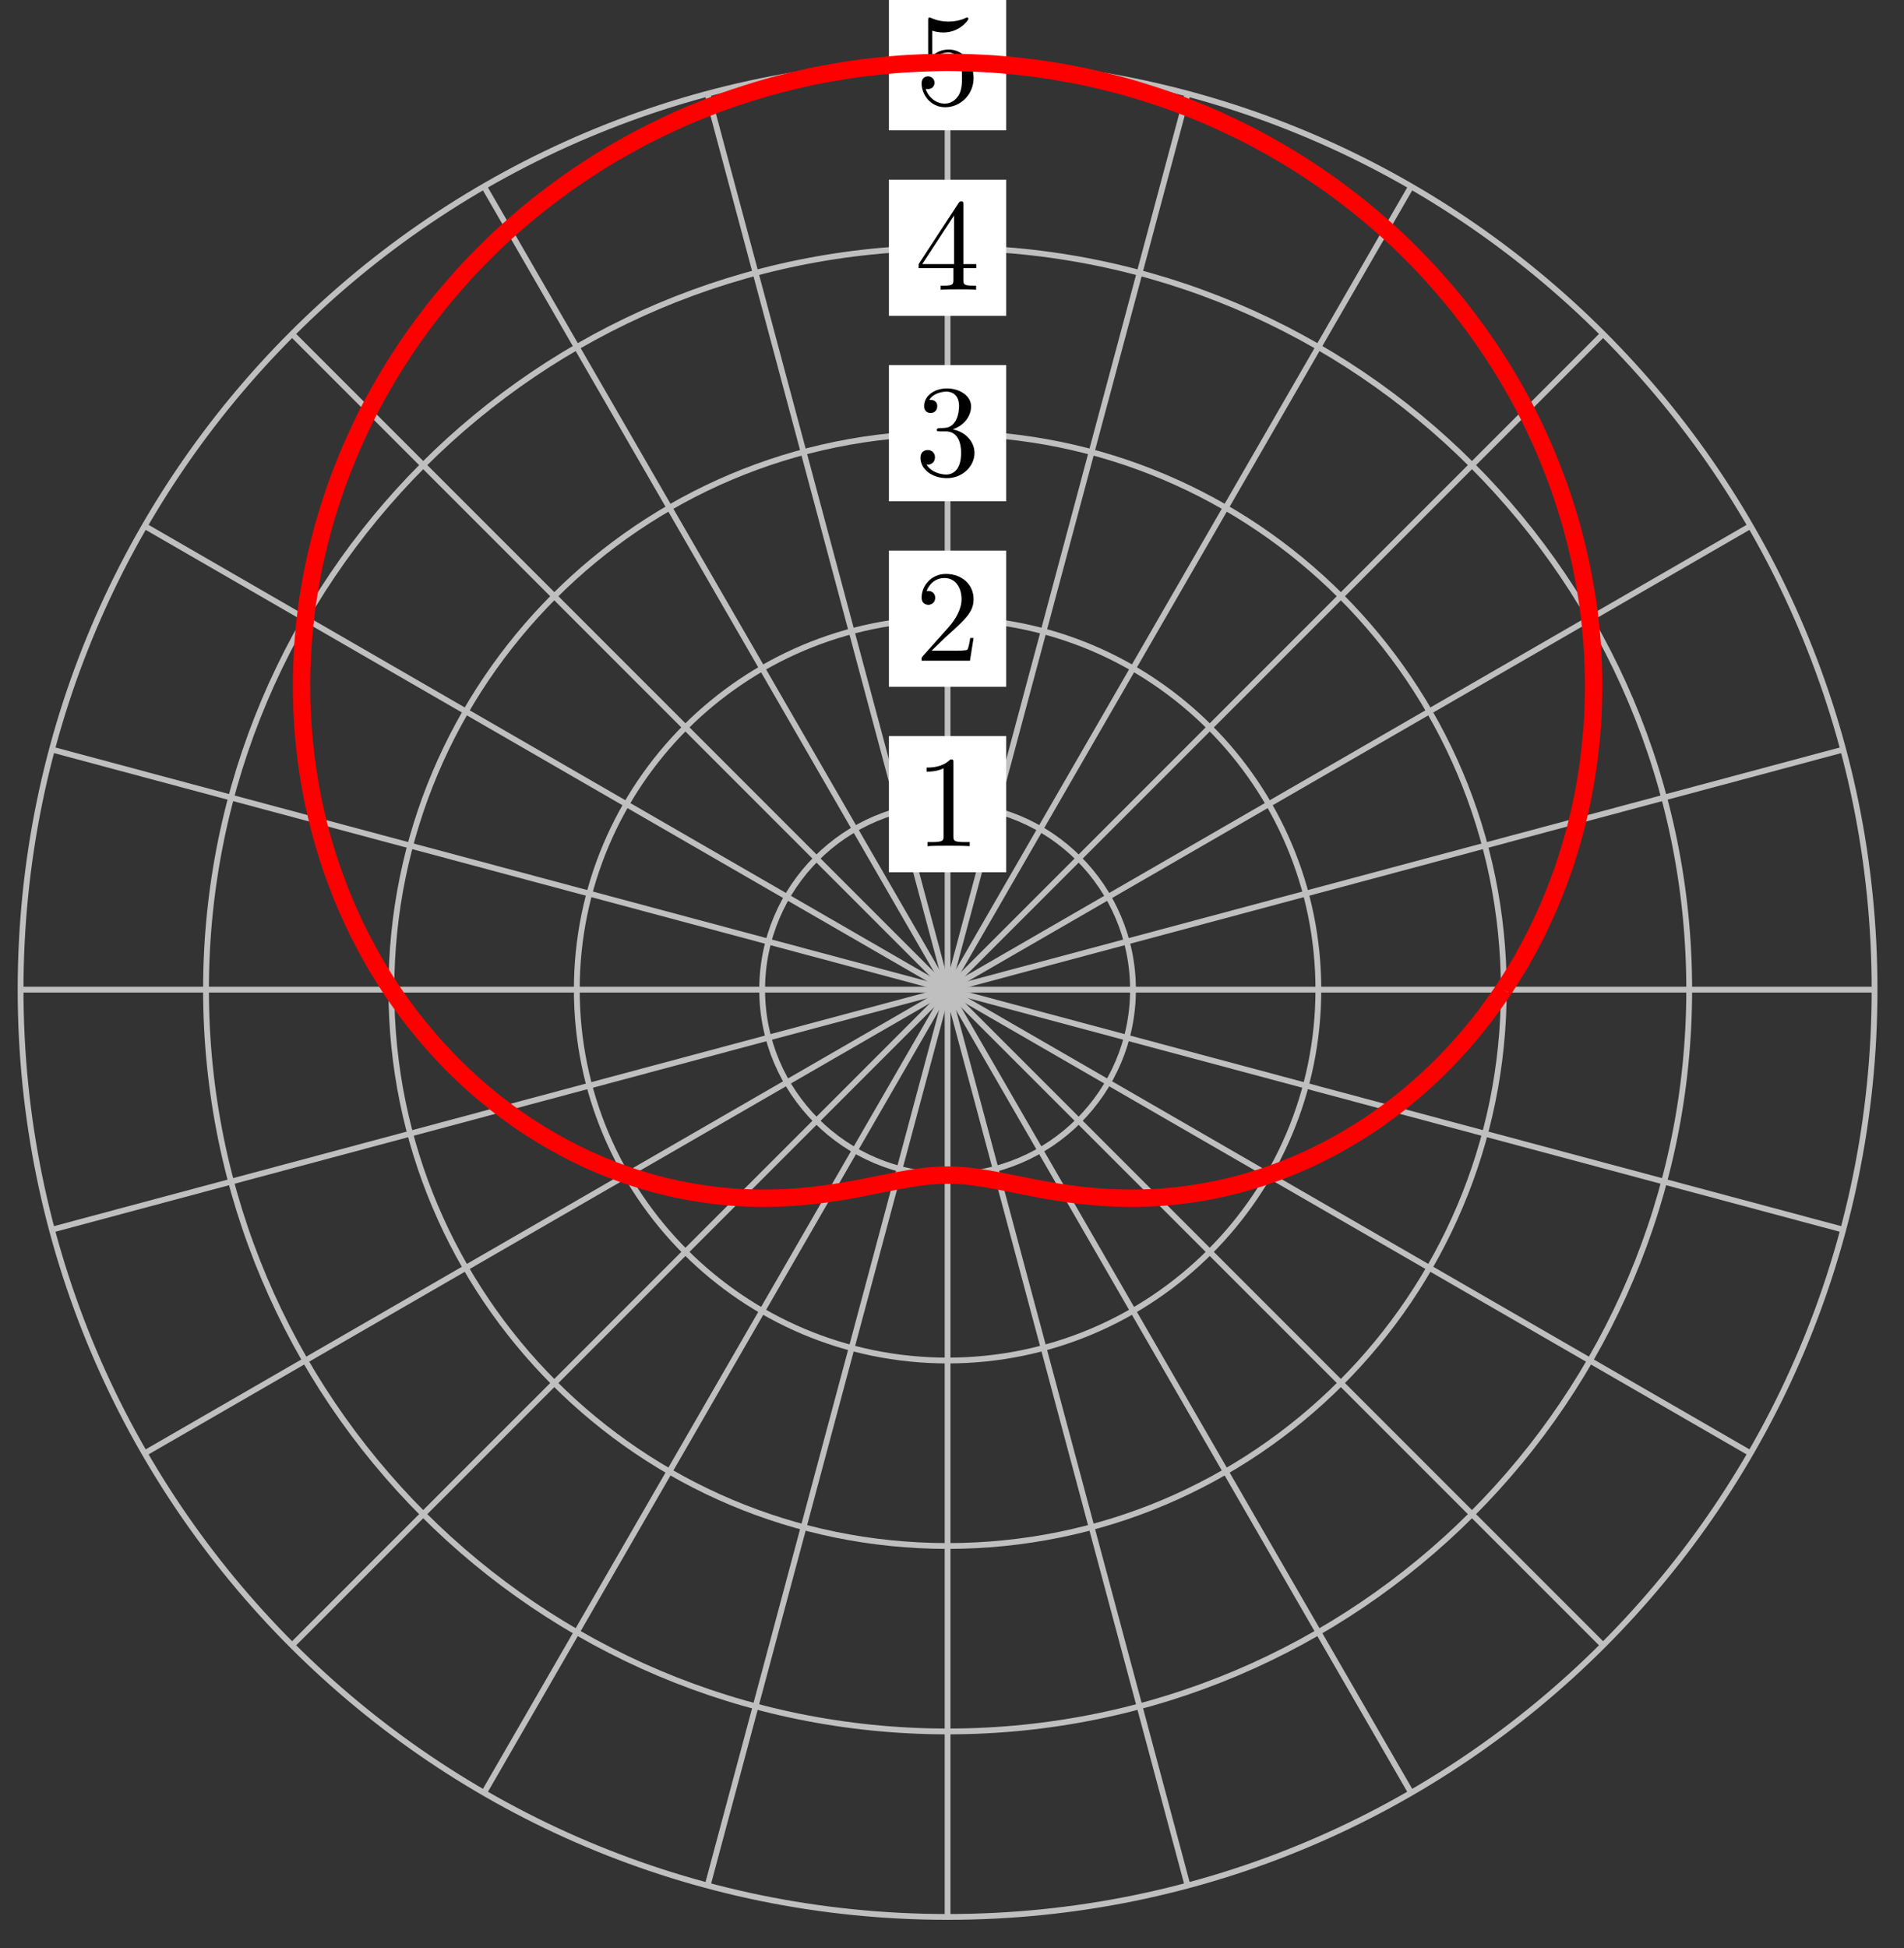 <?xml version="1.0" encoding="UTF-8"?>
<svg xmlns="http://www.w3.org/2000/svg" xmlns:xlink="http://www.w3.org/1999/xlink" width="131pt" height="134pt" viewBox="0 0 131 134" version="1.1">
<rect x="0" y="0" width="131" height="134" fill="#333333" stroke="none"/>
<defs>
<g>
<symbol overflow="visible" id="glyph0-0">
<path style="stroke:none;" d=""/>
</symbol>
<symbol overflow="visible" id="glyph0-1">
<path style="stroke:none;" d="M 2.641 -5.734 C 2.641 -5.953 2.641 -5.969 2.438 -5.969 C 1.875 -5.406 1.078 -5.406 0.797 -5.406 L 0.797 -5.125 C 0.984 -5.125 1.5 -5.125 1.969 -5.359 L 1.969 -0.703 C 1.969 -0.391 1.953 -0.281 1.141 -0.281 L 0.859 -0.281 L 0.859 0 C 1.172 -0.031 1.953 -0.031 2.312 -0.031 C 2.656 -0.031 3.438 -0.031 3.766 0 L 3.766 -0.281 L 3.469 -0.281 C 2.656 -0.281 2.641 -0.375 2.641 -0.703 Z M 2.641 -5.734 "/>
</symbol>
<symbol overflow="visible" id="glyph0-2">
<path style="stroke:none;" d="M 1.141 -0.688 L 2.094 -1.609 C 3.484 -2.859 4.031 -3.344 4.031 -4.234 C 4.031 -5.25 3.219 -5.969 2.125 -5.969 C 1.109 -5.969 0.453 -5.141 0.453 -4.344 C 0.453 -3.844 0.891 -3.844 0.922 -3.844 C 1.078 -3.844 1.391 -3.953 1.391 -4.328 C 1.391 -4.562 1.234 -4.797 0.922 -4.797 C 0.844 -4.797 0.828 -4.797 0.797 -4.781 C 1 -5.359 1.484 -5.688 2.016 -5.688 C 2.828 -5.688 3.203 -4.969 3.203 -4.234 C 3.203 -3.516 2.766 -2.812 2.266 -2.25 L 0.547 -0.328 C 0.453 -0.234 0.453 -0.219 0.453 0 L 3.781 0 L 4.031 -1.562 L 3.797 -1.562 C 3.766 -1.297 3.688 -0.891 3.609 -0.766 C 3.547 -0.688 2.953 -0.688 2.75 -0.688 Z M 1.141 -0.688 "/>
</symbol>
<symbol overflow="visible" id="glyph0-3">
<path style="stroke:none;" d="M 2.594 -3.156 C 3.344 -3.406 3.859 -4.031 3.859 -4.734 C 3.859 -5.469 3.062 -5.969 2.203 -5.969 C 1.297 -5.969 0.625 -5.438 0.625 -4.75 C 0.625 -4.453 0.812 -4.281 1.078 -4.281 C 1.359 -4.281 1.531 -4.484 1.531 -4.75 C 1.531 -5.188 1.109 -5.188 0.984 -5.188 C 1.25 -5.625 1.844 -5.75 2.172 -5.75 C 2.531 -5.75 3.031 -5.547 3.031 -4.75 C 3.031 -4.641 3.016 -4.109 2.781 -3.719 C 2.516 -3.297 2.203 -3.266 1.984 -3.25 C 1.906 -3.25 1.688 -3.234 1.625 -3.234 C 1.562 -3.219 1.5 -3.203 1.5 -3.125 C 1.5 -3.016 1.562 -3.016 1.719 -3.016 L 2.109 -3.016 C 2.844 -3.016 3.172 -2.406 3.172 -1.531 C 3.172 -0.312 2.562 -0.047 2.156 -0.047 C 1.781 -0.047 1.109 -0.203 0.797 -0.734 C 1.109 -0.688 1.375 -0.891 1.375 -1.234 C 1.375 -1.547 1.141 -1.734 0.875 -1.734 C 0.656 -1.734 0.375 -1.609 0.375 -1.203 C 0.375 -0.391 1.203 0.203 2.188 0.203 C 3.281 0.203 4.094 -0.625 4.094 -1.531 C 4.094 -2.266 3.531 -2.969 2.594 -3.156 Z M 2.594 -3.156 "/>
</symbol>
<symbol overflow="visible" id="glyph0-4">
<path style="stroke:none;" d="M 2.641 -1.484 L 2.641 -0.703 C 2.641 -0.375 2.625 -0.281 1.953 -0.281 L 1.766 -0.281 L 1.766 0 C 2.141 -0.031 2.594 -0.031 2.984 -0.031 C 3.359 -0.031 3.828 -0.031 4.203 0 L 4.203 -0.281 L 4.016 -0.281 C 3.344 -0.281 3.328 -0.375 3.328 -0.703 L 3.328 -1.484 L 4.219 -1.484 L 4.219 -1.766 L 3.328 -1.766 L 3.328 -5.844 C 3.328 -6.016 3.328 -6.078 3.188 -6.078 C 3.109 -6.078 3.078 -6.078 3 -5.969 L 0.25 -1.766 L 0.25 -1.484 Z M 2.688 -1.766 L 0.5 -1.766 L 2.688 -5.109 Z M 2.688 -1.766 "/>
</symbol>
<symbol overflow="visible" id="glyph0-5">
<path style="stroke:none;" d="M 4.031 -1.797 C 4.031 -2.875 3.297 -3.766 2.328 -3.766 C 1.891 -3.766 1.5 -3.625 1.188 -3.312 L 1.188 -5.062 C 1.359 -5 1.656 -4.938 1.953 -4.938 C 3.047 -4.938 3.672 -5.766 3.672 -5.875 C 3.672 -5.922 3.656 -5.969 3.594 -5.969 C 3.578 -5.969 3.562 -5.969 3.516 -5.953 C 3.344 -5.859 2.891 -5.688 2.297 -5.688 C 1.938 -5.688 1.531 -5.75 1.109 -5.938 C 1.031 -5.969 1.016 -5.969 1 -5.969 C 0.906 -5.969 0.906 -5.891 0.906 -5.75 L 0.906 -3.094 C 0.906 -2.938 0.906 -2.859 1.031 -2.859 C 1.094 -2.859 1.109 -2.891 1.141 -2.938 C 1.25 -3.078 1.578 -3.562 2.312 -3.562 C 2.766 -3.562 3 -3.156 3.062 -3 C 3.203 -2.656 3.234 -2.312 3.234 -1.859 C 3.234 -1.547 3.234 -1.016 3.016 -0.641 C 2.797 -0.281 2.469 -0.047 2.047 -0.047 C 1.406 -0.047 0.891 -0.531 0.734 -1.062 C 0.766 -1.047 0.797 -1.047 0.891 -1.047 C 1.188 -1.047 1.344 -1.266 1.344 -1.484 C 1.344 -1.688 1.188 -1.922 0.891 -1.922 C 0.766 -1.922 0.453 -1.859 0.453 -1.438 C 0.453 -0.672 1.062 0.203 2.078 0.203 C 3.109 0.203 4.031 -0.656 4.031 -1.797 Z M 4.031 -1.797 "/>
</symbol>
</g>
</defs>
<g id="surface1">
<path style="fill:none;stroke-width:0.399;stroke-linecap:butt;stroke-linejoin:miter;stroke:rgb(75%,75%,75%);stroke-opacity:1;stroke-miterlimit:10;" d="M -0 -0.001 L 63.779 -0.001 " transform="matrix(1,0,0,-1,65.196,68.069)"/>
<path style="fill:none;stroke-width:0.399;stroke-linecap:butt;stroke-linejoin:miter;stroke:rgb(75%,75%,75%);stroke-opacity:1;stroke-miterlimit:10;" d="M -0 -0.001 L 61.607 16.509 " transform="matrix(1,0,0,-1,65.196,68.069)"/>
<path style="fill:none;stroke-width:0.399;stroke-linecap:butt;stroke-linejoin:miter;stroke:rgb(75%,75%,75%);stroke-opacity:1;stroke-miterlimit:10;" d="M -0 -0.001 L 55.236 31.89 " transform="matrix(1,0,0,-1,65.196,68.069)"/>
<path style="fill:none;stroke-width:0.399;stroke-linecap:butt;stroke-linejoin:miter;stroke:rgb(75%,75%,75%);stroke-opacity:1;stroke-miterlimit:10;" d="M -0 -0.001 L 45.1 45.1 " transform="matrix(1,0,0,-1,65.196,68.069)"/>
<path style="fill:none;stroke-width:0.399;stroke-linecap:butt;stroke-linejoin:miter;stroke:rgb(75%,75%,75%);stroke-opacity:1;stroke-miterlimit:10;" d="M -0 -0.001 L 31.889 55.236 " transform="matrix(1,0,0,-1,65.196,68.069)"/>
<path style="fill:none;stroke-width:0.399;stroke-linecap:butt;stroke-linejoin:miter;stroke:rgb(75%,75%,75%);stroke-opacity:1;stroke-miterlimit:10;" d="M -0 -0.001 L 16.507 61.606 " transform="matrix(1,0,0,-1,65.196,68.069)"/>
<path style="fill:none;stroke-width:0.399;stroke-linecap:butt;stroke-linejoin:miter;stroke:rgb(75%,75%,75%);stroke-opacity:1;stroke-miterlimit:10;" d="M -0 -0.001 L -0 63.782 " transform="matrix(1,0,0,-1,65.196,68.069)"/>
<path style="fill:none;stroke-width:0.399;stroke-linecap:butt;stroke-linejoin:miter;stroke:rgb(75%,75%,75%);stroke-opacity:1;stroke-miterlimit:10;" d="M -0 -0.001 L -16.508 61.606 " transform="matrix(1,0,0,-1,65.196,68.069)"/>
<path style="fill:none;stroke-width:0.399;stroke-linecap:butt;stroke-linejoin:miter;stroke:rgb(75%,75%,75%);stroke-opacity:1;stroke-miterlimit:10;" d="M -0 -0.001 L -31.89 55.236 " transform="matrix(1,0,0,-1,65.196,68.069)"/>
<path style="fill:none;stroke-width:0.399;stroke-linecap:butt;stroke-linejoin:miter;stroke:rgb(75%,75%,75%);stroke-opacity:1;stroke-miterlimit:10;" d="M -0 -0.001 L -45.1 45.1 " transform="matrix(1,0,0,-1,65.196,68.069)"/>
<path style="fill:none;stroke-width:0.399;stroke-linecap:butt;stroke-linejoin:miter;stroke:rgb(75%,75%,75%);stroke-opacity:1;stroke-miterlimit:10;" d="M -0 -0.001 L -55.237 31.89 " transform="matrix(1,0,0,-1,65.196,68.069)"/>
<path style="fill:none;stroke-width:0.399;stroke-linecap:butt;stroke-linejoin:miter;stroke:rgb(75%,75%,75%);stroke-opacity:1;stroke-miterlimit:10;" d="M -0 -0.001 L -61.608 16.509 " transform="matrix(1,0,0,-1,65.196,68.069)"/>
<path style="fill:none;stroke-width:0.399;stroke-linecap:butt;stroke-linejoin:miter;stroke:rgb(75%,75%,75%);stroke-opacity:1;stroke-miterlimit:10;" d="M -0 -0.001 L -63.78 -0.001 " transform="matrix(1,0,0,-1,65.196,68.069)"/>
<path style="fill:none;stroke-width:0.399;stroke-linecap:butt;stroke-linejoin:miter;stroke:rgb(75%,75%,75%);stroke-opacity:1;stroke-miterlimit:10;" d="M -0 -0.001 L -61.608 -16.507 " transform="matrix(1,0,0,-1,65.196,68.069)"/>
<path style="fill:none;stroke-width:0.399;stroke-linecap:butt;stroke-linejoin:miter;stroke:rgb(75%,75%,75%);stroke-opacity:1;stroke-miterlimit:10;" d="M -0 -0.001 L -55.237 -31.888 " transform="matrix(1,0,0,-1,65.196,68.069)"/>
<path style="fill:none;stroke-width:0.399;stroke-linecap:butt;stroke-linejoin:miter;stroke:rgb(75%,75%,75%);stroke-opacity:1;stroke-miterlimit:10;" d="M -0 -0.001 L -45.1 -45.098 " transform="matrix(1,0,0,-1,65.196,68.069)"/>
<path style="fill:none;stroke-width:0.399;stroke-linecap:butt;stroke-linejoin:miter;stroke:rgb(75%,75%,75%);stroke-opacity:1;stroke-miterlimit:10;" d="M -0 -0.001 L -31.89 -55.234 " transform="matrix(1,0,0,-1,65.196,68.069)"/>
<path style="fill:none;stroke-width:0.399;stroke-linecap:butt;stroke-linejoin:miter;stroke:rgb(75%,75%,75%);stroke-opacity:1;stroke-miterlimit:10;" d="M -0 -0.001 L -16.508 -61.608 " transform="matrix(1,0,0,-1,65.196,68.069)"/>
<path style="fill:none;stroke-width:0.399;stroke-linecap:butt;stroke-linejoin:miter;stroke:rgb(75%,75%,75%);stroke-opacity:1;stroke-miterlimit:10;" d="M -0 -0.001 L -0 -63.78 " transform="matrix(1,0,0,-1,65.196,68.069)"/>
<path style="fill:none;stroke-width:0.399;stroke-linecap:butt;stroke-linejoin:miter;stroke:rgb(75%,75%,75%);stroke-opacity:1;stroke-miterlimit:10;" d="M -0 -0.001 L 16.507 -61.608 " transform="matrix(1,0,0,-1,65.196,68.069)"/>
<path style="fill:none;stroke-width:0.399;stroke-linecap:butt;stroke-linejoin:miter;stroke:rgb(75%,75%,75%);stroke-opacity:1;stroke-miterlimit:10;" d="M -0 -0.001 L 31.889 -55.234 " transform="matrix(1,0,0,-1,65.196,68.069)"/>
<path style="fill:none;stroke-width:0.399;stroke-linecap:butt;stroke-linejoin:miter;stroke:rgb(75%,75%,75%);stroke-opacity:1;stroke-miterlimit:10;" d="M -0 -0.001 L 45.1 -45.098 " transform="matrix(1,0,0,-1,65.196,68.069)"/>
<path style="fill:none;stroke-width:0.399;stroke-linecap:butt;stroke-linejoin:miter;stroke:rgb(75%,75%,75%);stroke-opacity:1;stroke-miterlimit:10;" d="M -0 -0.001 L 55.236 -31.888 " transform="matrix(1,0,0,-1,65.196,68.069)"/>
<path style="fill:none;stroke-width:0.399;stroke-linecap:butt;stroke-linejoin:miter;stroke:rgb(75%,75%,75%);stroke-opacity:1;stroke-miterlimit:10;" d="M -0 -0.001 L 61.607 -16.507 " transform="matrix(1,0,0,-1,65.196,68.069)"/>
<path style="fill:none;stroke-width:0.399;stroke-linecap:butt;stroke-linejoin:miter;stroke:rgb(75%,75%,75%);stroke-opacity:1;stroke-miterlimit:10;" d="M 12.757 -0.001 C 12.757 7.045 7.046 12.756 -0 12.756 C -7.047 12.756 -12.758 7.045 -12.758 -0.001 C -12.758 -7.043 -7.047 -12.757 -0 -12.757 C 7.046 -12.757 12.757 -7.043 12.757 -0.001 Z M 12.757 -0.001 " transform="matrix(1,0,0,-1,65.196,68.069)"/>
<path style=" stroke:none;fill-rule:nonzero;fill:rgb(100%,100%,100%);fill-opacity:1;" d="M 69.23 50.629 L 61.16 50.629 L 61.16 59.996 L 69.23 59.996 Z M 69.23 50.629 "/>
<g style="fill:rgb(0%,0%,0%);fill-opacity:1;">
  <use xlink:href="#glyph0-1" x="62.954" y="58.202"/>
</g>
<path style="fill:none;stroke-width:0.399;stroke-linecap:butt;stroke-linejoin:miter;stroke:rgb(75%,75%,75%);stroke-opacity:1;stroke-miterlimit:10;" d="M 25.511 -0.001 C 25.511 14.091 14.089 25.512 -0 25.512 C -14.09 25.512 -25.511 14.091 -25.511 -0.001 C -25.511 -14.089 -14.09 -25.51 -0 -25.51 C 14.089 -25.51 25.511 -14.089 25.511 -0.001 Z M 25.511 -0.001 " transform="matrix(1,0,0,-1,65.196,68.069)"/>
<path style=" stroke:none;fill-rule:nonzero;fill:rgb(100%,100%,100%);fill-opacity:1;" d="M 69.23 37.871 L 61.16 37.871 L 61.16 47.238 L 69.23 47.238 Z M 69.23 37.871 "/>
<g style="fill:rgb(0%,0%,0%);fill-opacity:1;">
  <use xlink:href="#glyph0-2" x="62.954" y="45.445"/>
</g>
<path style="fill:none;stroke-width:0.399;stroke-linecap:butt;stroke-linejoin:miter;stroke:rgb(75%,75%,75%);stroke-opacity:1;stroke-miterlimit:10;" d="M 38.268 -0.001 C 38.268 21.134 21.136 38.269 -0 38.269 C -21.136 38.269 -38.269 21.134 -38.269 -0.001 C -38.269 -21.136 -21.136 -38.267 -0 -38.267 C 21.136 -38.267 38.268 -21.136 38.268 -0.001 Z M 38.268 -0.001 " transform="matrix(1,0,0,-1,65.196,68.069)"/>
<path style=" stroke:none;fill-rule:nonzero;fill:rgb(100%,100%,100%);fill-opacity:1;" d="M 69.23 25.113 L 61.16 25.113 L 61.16 34.48 L 69.23 34.48 Z M 69.23 25.113 "/>
<g style="fill:rgb(0%,0%,0%);fill-opacity:1;">
  <use xlink:href="#glyph0-3" x="62.954" y="32.687"/>
</g>
<path style="fill:none;stroke-width:0.399;stroke-linecap:butt;stroke-linejoin:miter;stroke:rgb(75%,75%,75%);stroke-opacity:1;stroke-miterlimit:10;" d="M 51.026 -0.001 C 51.026 28.18 28.179 51.025 -0 51.025 C -28.179 51.025 -51.022 28.18 -51.022 -0.001 C -51.022 -28.182 -28.179 -51.023 -0 -51.023 C 28.179 -51.023 51.026 -28.182 51.026 -0.001 Z M 51.026 -0.001 " transform="matrix(1,0,0,-1,65.196,68.069)"/>
<path style=" stroke:none;fill-rule:nonzero;fill:rgb(100%,100%,100%);fill-opacity:1;" d="M 69.23 12.359 L 61.16 12.359 L 61.16 21.723 L 69.23 21.723 Z M 69.23 12.359 "/>
<g style="fill:rgb(0%,0%,0%);fill-opacity:1;">
  <use xlink:href="#glyph0-4" x="62.954" y="19.93"/>
</g>
<path style="fill:none;stroke-width:0.399;stroke-linecap:butt;stroke-linejoin:miter;stroke:rgb(75%,75%,75%);stroke-opacity:1;stroke-miterlimit:10;" d="M 63.779 -0.001 C 63.779 35.226 35.225 63.782 -0 63.782 C -35.226 63.782 -63.78 35.226 -63.78 -0.001 C -63.78 -35.224 -35.226 -63.78 -0 -63.78 C 35.225 -63.78 63.779 -35.224 63.779 -0.001 Z M 63.779 -0.001 " transform="matrix(1,0,0,-1,65.196,68.069)"/>
<path style=" stroke:none;fill-rule:nonzero;fill:rgb(100%,100%,100%);fill-opacity:1;" d="M 69.23 -0.398 L 61.16 -0.398 L 61.16 8.965 L 69.23 8.965 Z M 69.23 -0.398 "/>
<g style="fill:rgb(0%,0%,0%);fill-opacity:1;">
  <use xlink:href="#glyph0-5" x="62.954" y="7.173"/>
</g>
<path style="fill:none;stroke-width:1.196;stroke-linecap:butt;stroke-linejoin:miter;stroke:rgb(100%,0%,0%);stroke-opacity:1;stroke-miterlimit:10;" d="M 38.268 -0.001 C 38.268 -0.001 39.151 1.382 39.471 1.936 C 39.788 2.491 40.28 3.409 40.569 3.995 C 40.858 4.581 41.299 5.549 41.553 6.163 C 41.811 6.78 42.194 7.791 42.413 8.436 C 42.631 9.08 42.956 10.135 43.131 10.803 C 43.311 11.475 43.569 12.564 43.706 13.256 C 43.842 13.947 44.03 15.076 44.12 15.787 C 44.213 16.497 44.327 17.654 44.373 18.38 C 44.416 19.107 44.456 20.282 44.452 21.024 C 44.448 21.763 44.405 22.958 44.354 23.708 C 44.299 24.454 44.178 25.664 44.073 26.414 C 43.967 27.168 43.756 28.379 43.6 29.133 C 43.444 29.887 43.151 31.098 42.94 31.847 C 42.733 32.597 42.35 33.796 42.088 34.543 C 41.827 35.285 41.362 36.472 41.045 37.202 C 40.729 37.933 40.182 39.101 39.815 39.815 C 39.448 40.53 38.811 41.663 38.389 42.358 C 37.971 43.053 37.257 44.151 36.784 44.823 C 36.315 45.495 35.518 46.549 34.999 47.194 C 34.479 47.834 33.608 48.842 33.042 49.455 C 32.479 50.064 31.534 51.017 30.925 51.592 C 30.311 52.166 29.296 53.056 28.643 53.587 C 27.991 54.123 26.909 54.947 26.218 55.439 C 25.526 55.931 24.39 56.681 23.663 57.126 C 22.937 57.571 21.741 58.247 20.984 58.646 C 20.226 59.04 18.98 59.634 18.195 59.981 C 17.406 60.325 16.12 60.837 15.312 61.126 C 14.499 61.415 13.179 61.837 12.347 62.071 C 11.515 62.305 10.164 62.633 9.316 62.813 C 8.468 62.989 7.097 63.227 6.238 63.344 C 5.379 63.465 3.992 63.606 3.125 63.669 C 2.261 63.727 0.867 63.782 -0 63.782 C -0.867 63.782 -2.262 63.727 -3.125 63.669 C -3.992 63.606 -5.379 63.465 -6.238 63.344 C -7.098 63.227 -8.469 62.989 -9.316 62.813 C -10.164 62.633 -11.515 62.305 -12.347 62.071 C -13.176 61.837 -14.5 61.415 -15.312 61.126 C -16.121 60.837 -17.406 60.325 -18.195 59.981 C -18.98 59.634 -20.222 59.04 -20.984 58.646 C -21.742 58.247 -22.937 57.571 -23.664 57.126 C -24.39 56.681 -25.527 55.931 -26.218 55.439 C -26.91 54.947 -27.992 54.123 -28.644 53.587 C -29.296 53.056 -30.312 52.166 -30.921 51.592 C -31.534 51.017 -32.476 50.064 -33.042 49.455 C -33.609 48.842 -34.48 47.834 -34.999 47.194 C -35.519 46.549 -36.316 45.495 -36.784 44.823 C -37.257 44.151 -37.972 43.053 -38.39 42.358 C -38.812 41.663 -39.448 40.53 -39.815 39.815 C -40.183 39.101 -40.729 37.933 -41.046 37.202 C -41.362 36.472 -41.827 35.285 -42.089 34.543 C -42.35 33.796 -42.733 32.597 -42.94 31.847 C -43.151 31.098 -43.444 29.887 -43.6 29.133 C -43.757 28.379 -43.968 27.168 -44.073 26.414 C -44.179 25.664 -44.3 24.454 -44.354 23.708 C -44.405 22.958 -44.448 21.763 -44.452 21.024 C -44.456 20.282 -44.417 19.107 -44.374 18.38 C -44.327 17.654 -44.214 16.497 -44.12 15.787 C -44.03 15.076 -43.843 13.947 -43.706 13.256 C -43.569 12.564 -43.311 11.475 -43.132 10.803 C -42.952 10.135 -42.632 9.08 -42.413 8.436 C -42.194 7.791 -41.808 6.78 -41.554 6.163 C -41.3 5.549 -40.858 4.581 -40.569 3.995 C -40.28 3.409 -39.788 2.491 -39.468 1.936 C -39.151 1.382 -38.616 0.522 -38.269 -0.001 C -37.921 -0.52 -37.343 -1.329 -36.972 -1.817 C -36.601 -2.301 -35.983 -3.055 -35.593 -3.504 C -35.202 -3.958 -34.558 -4.649 -34.148 -5.067 C -33.741 -5.481 -33.073 -6.117 -32.652 -6.492 C -32.23 -6.871 -31.542 -7.449 -31.109 -7.793 C -30.675 -8.133 -29.972 -8.652 -29.534 -8.957 C -29.093 -9.266 -28.382 -9.726 -27.937 -9.996 C -27.495 -10.266 -26.781 -10.672 -26.335 -10.906 C -25.89 -11.144 -25.175 -11.496 -24.734 -11.699 C -24.289 -11.902 -23.582 -12.199 -23.144 -12.371 C -22.703 -12.543 -22.003 -12.789 -21.574 -12.929 C -21.14 -13.07 -20.457 -13.273 -20.035 -13.386 C -19.613 -13.5 -18.941 -13.656 -18.531 -13.742 C -18.121 -13.828 -17.468 -13.945 -17.07 -14.007 C -16.672 -14.07 -16.043 -14.152 -15.66 -14.195 C -15.277 -14.234 -14.672 -14.281 -14.304 -14.304 C -13.933 -14.324 -13.355 -14.343 -13.004 -14.347 C -12.652 -14.351 -12.101 -14.347 -11.765 -14.335 C -11.43 -14.328 -10.906 -14.3 -10.59 -14.277 C -10.269 -14.257 -9.777 -14.21 -9.476 -14.179 C -9.176 -14.152 -8.707 -14.093 -8.426 -14.054 C -8.141 -14.015 -7.699 -13.949 -7.434 -13.906 C -7.168 -13.863 -6.75 -13.792 -6.5 -13.746 C -6.25 -13.699 -5.859 -13.625 -5.625 -13.578 C -5.387 -13.535 -5.023 -13.46 -4.801 -13.414 C -4.578 -13.371 -4.231 -13.3 -4.024 -13.257 C -3.813 -13.218 -3.484 -13.152 -3.285 -13.117 C -3.086 -13.078 -2.774 -13.023 -2.582 -12.992 C -2.395 -12.961 -2.094 -12.918 -1.91 -12.89 C -1.731 -12.867 -1.442 -12.836 -1.262 -12.816 C -1.082 -12.8 -0.801 -12.781 -0.625 -12.773 C -0.453 -12.761 -0.172 -12.757 -0 -12.757 C 0.176 -12.757 0.453 -12.761 0.629 -12.773 C 0.801 -12.781 1.086 -12.8 1.261 -12.816 C 1.441 -12.836 1.73 -12.867 1.914 -12.89 C 2.097 -12.918 2.394 -12.961 2.586 -12.992 C 2.773 -13.023 3.086 -13.078 3.285 -13.117 C 3.484 -13.152 3.812 -13.218 4.023 -13.257 C 4.23 -13.3 4.578 -13.371 4.8 -13.414 C 5.023 -13.46 5.39 -13.535 5.625 -13.578 C 5.859 -13.625 6.25 -13.699 6.5 -13.746 C 6.754 -13.792 7.168 -13.863 7.433 -13.906 C 7.699 -13.949 8.14 -14.015 8.425 -14.054 C 8.707 -14.093 9.175 -14.152 9.476 -14.179 C 9.777 -14.21 10.273 -14.257 10.589 -14.277 C 10.906 -14.3 11.429 -14.328 11.765 -14.335 C 12.101 -14.347 12.652 -14.351 13.003 -14.347 C 13.355 -14.343 13.937 -14.324 14.304 -14.304 C 14.671 -14.281 15.277 -14.234 15.659 -14.195 C 16.042 -14.152 16.671 -14.07 17.07 -14.007 C 17.468 -13.945 18.12 -13.828 18.531 -13.742 C 18.941 -13.656 19.613 -13.5 20.034 -13.386 C 20.456 -13.273 21.144 -13.07 21.573 -12.929 C 22.003 -12.789 22.702 -12.543 23.144 -12.371 C 23.581 -12.199 24.288 -11.902 24.733 -11.699 C 25.175 -11.496 25.89 -11.144 26.335 -10.906 C 26.78 -10.672 27.495 -10.266 27.936 -9.996 C 28.382 -9.726 29.093 -9.266 29.534 -8.957 C 29.972 -8.652 30.675 -8.133 31.108 -7.793 C 31.542 -7.449 32.229 -6.871 32.651 -6.492 C 33.073 -6.117 33.741 -5.481 34.151 -5.067 C 34.557 -4.649 35.202 -3.958 35.592 -3.504 C 35.983 -3.055 36.6 -2.301 36.971 -1.817 C 37.342 -1.329 38.268 -0.001 38.268 -0.001 " transform="matrix(1,0,0,-1,65.196,68.069)"/>
</g>
</svg>
